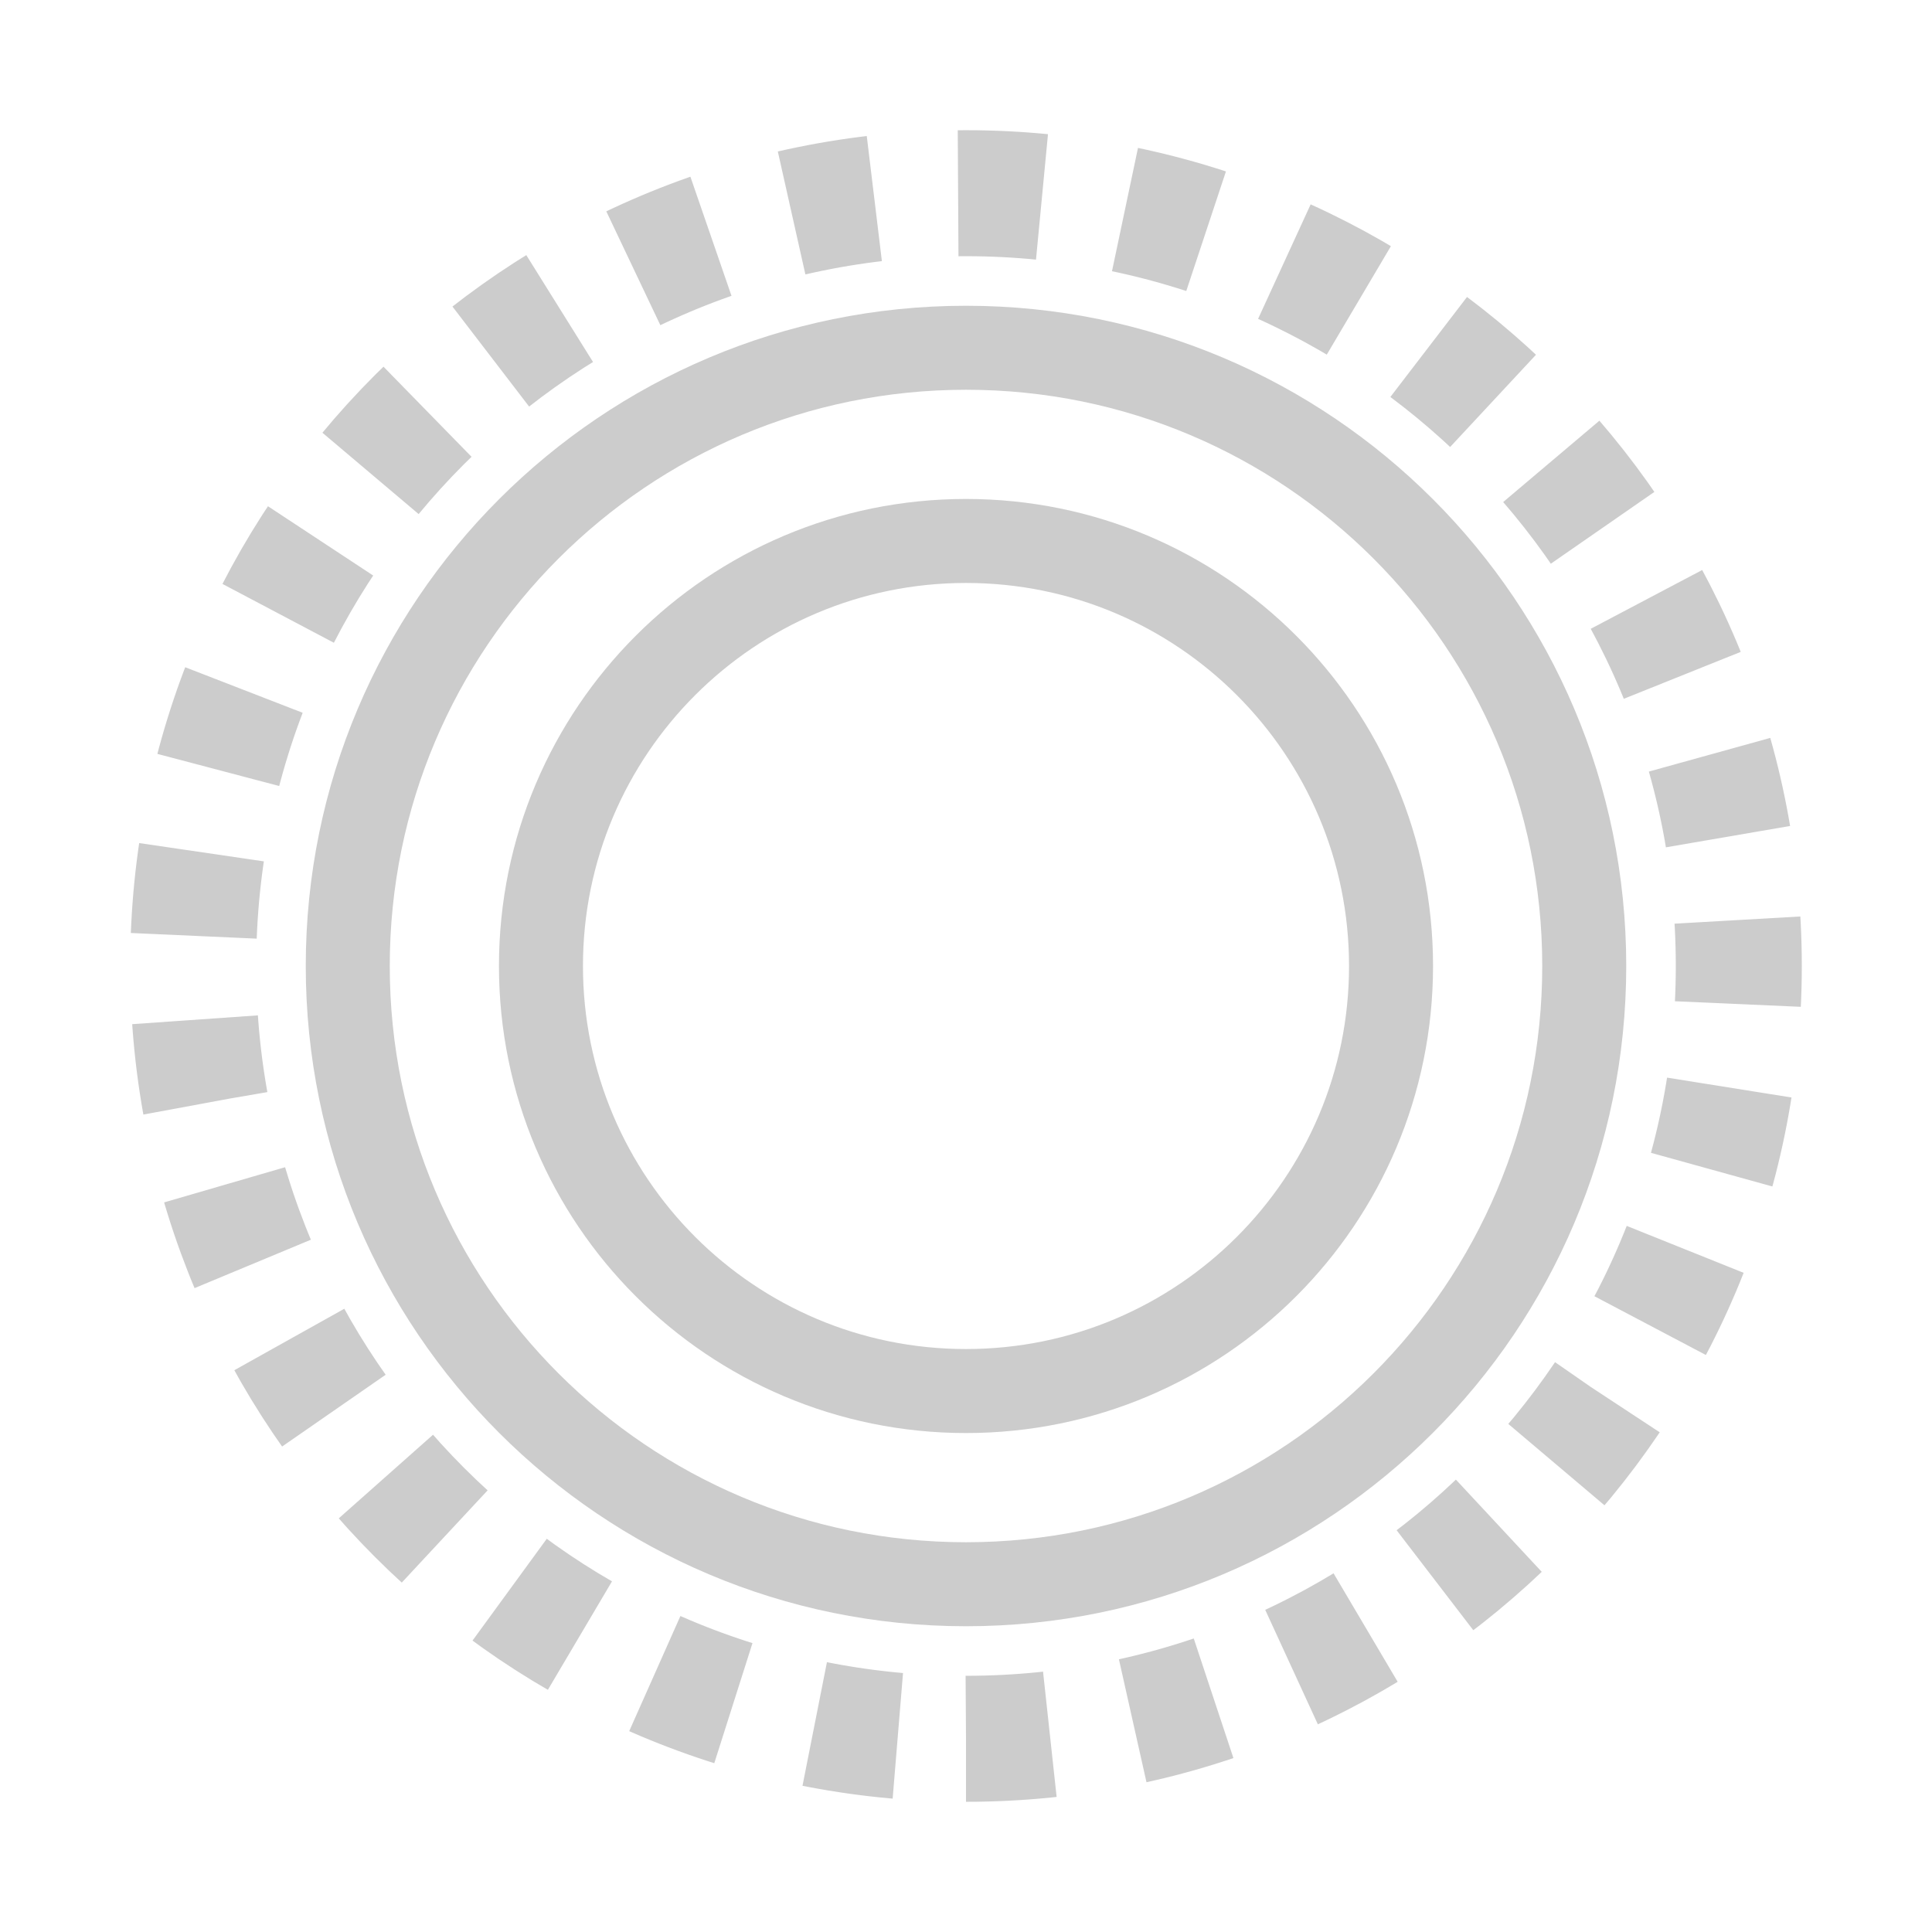 <svg width="46" height="46" viewBox="0 0 46 46" fill="none" xmlns="http://www.w3.org/2000/svg">
<path opacity="0.2" fill-rule="evenodd" clip-rule="evenodd" d="M23 41.4C33.162 41.4 41.4 33.162 41.4 23C41.4 12.838 33.162 4.6 23 4.6C12.838 4.6 4.6 12.838 4.6 23C4.6 33.162 12.838 41.4 23 41.4Z" stroke="black" stroke-width="3" stroke-dasharray="2"/>
<path opacity="0.2" fill-rule="evenodd" clip-rule="evenodd" d="M23 37.72C31.129 37.72 37.72 31.13 37.72 23C37.72 14.87 31.129 8.28 23 8.28C14.87 8.28 8.28 14.87 8.28 23C8.28 31.13 14.87 37.72 23 37.72Z" stroke="black" stroke-width="2"/>
<path opacity="0.2" fill-rule="evenodd" clip-rule="evenodd" d="M23 33.12C28.589 33.12 33.12 28.589 33.12 23C33.12 17.411 28.589 12.88 23 12.88C17.411 12.88 12.88 17.411 12.88 23C12.88 28.589 17.411 33.12 23 33.12Z" stroke="black" stroke-width="2"/>
</svg>
